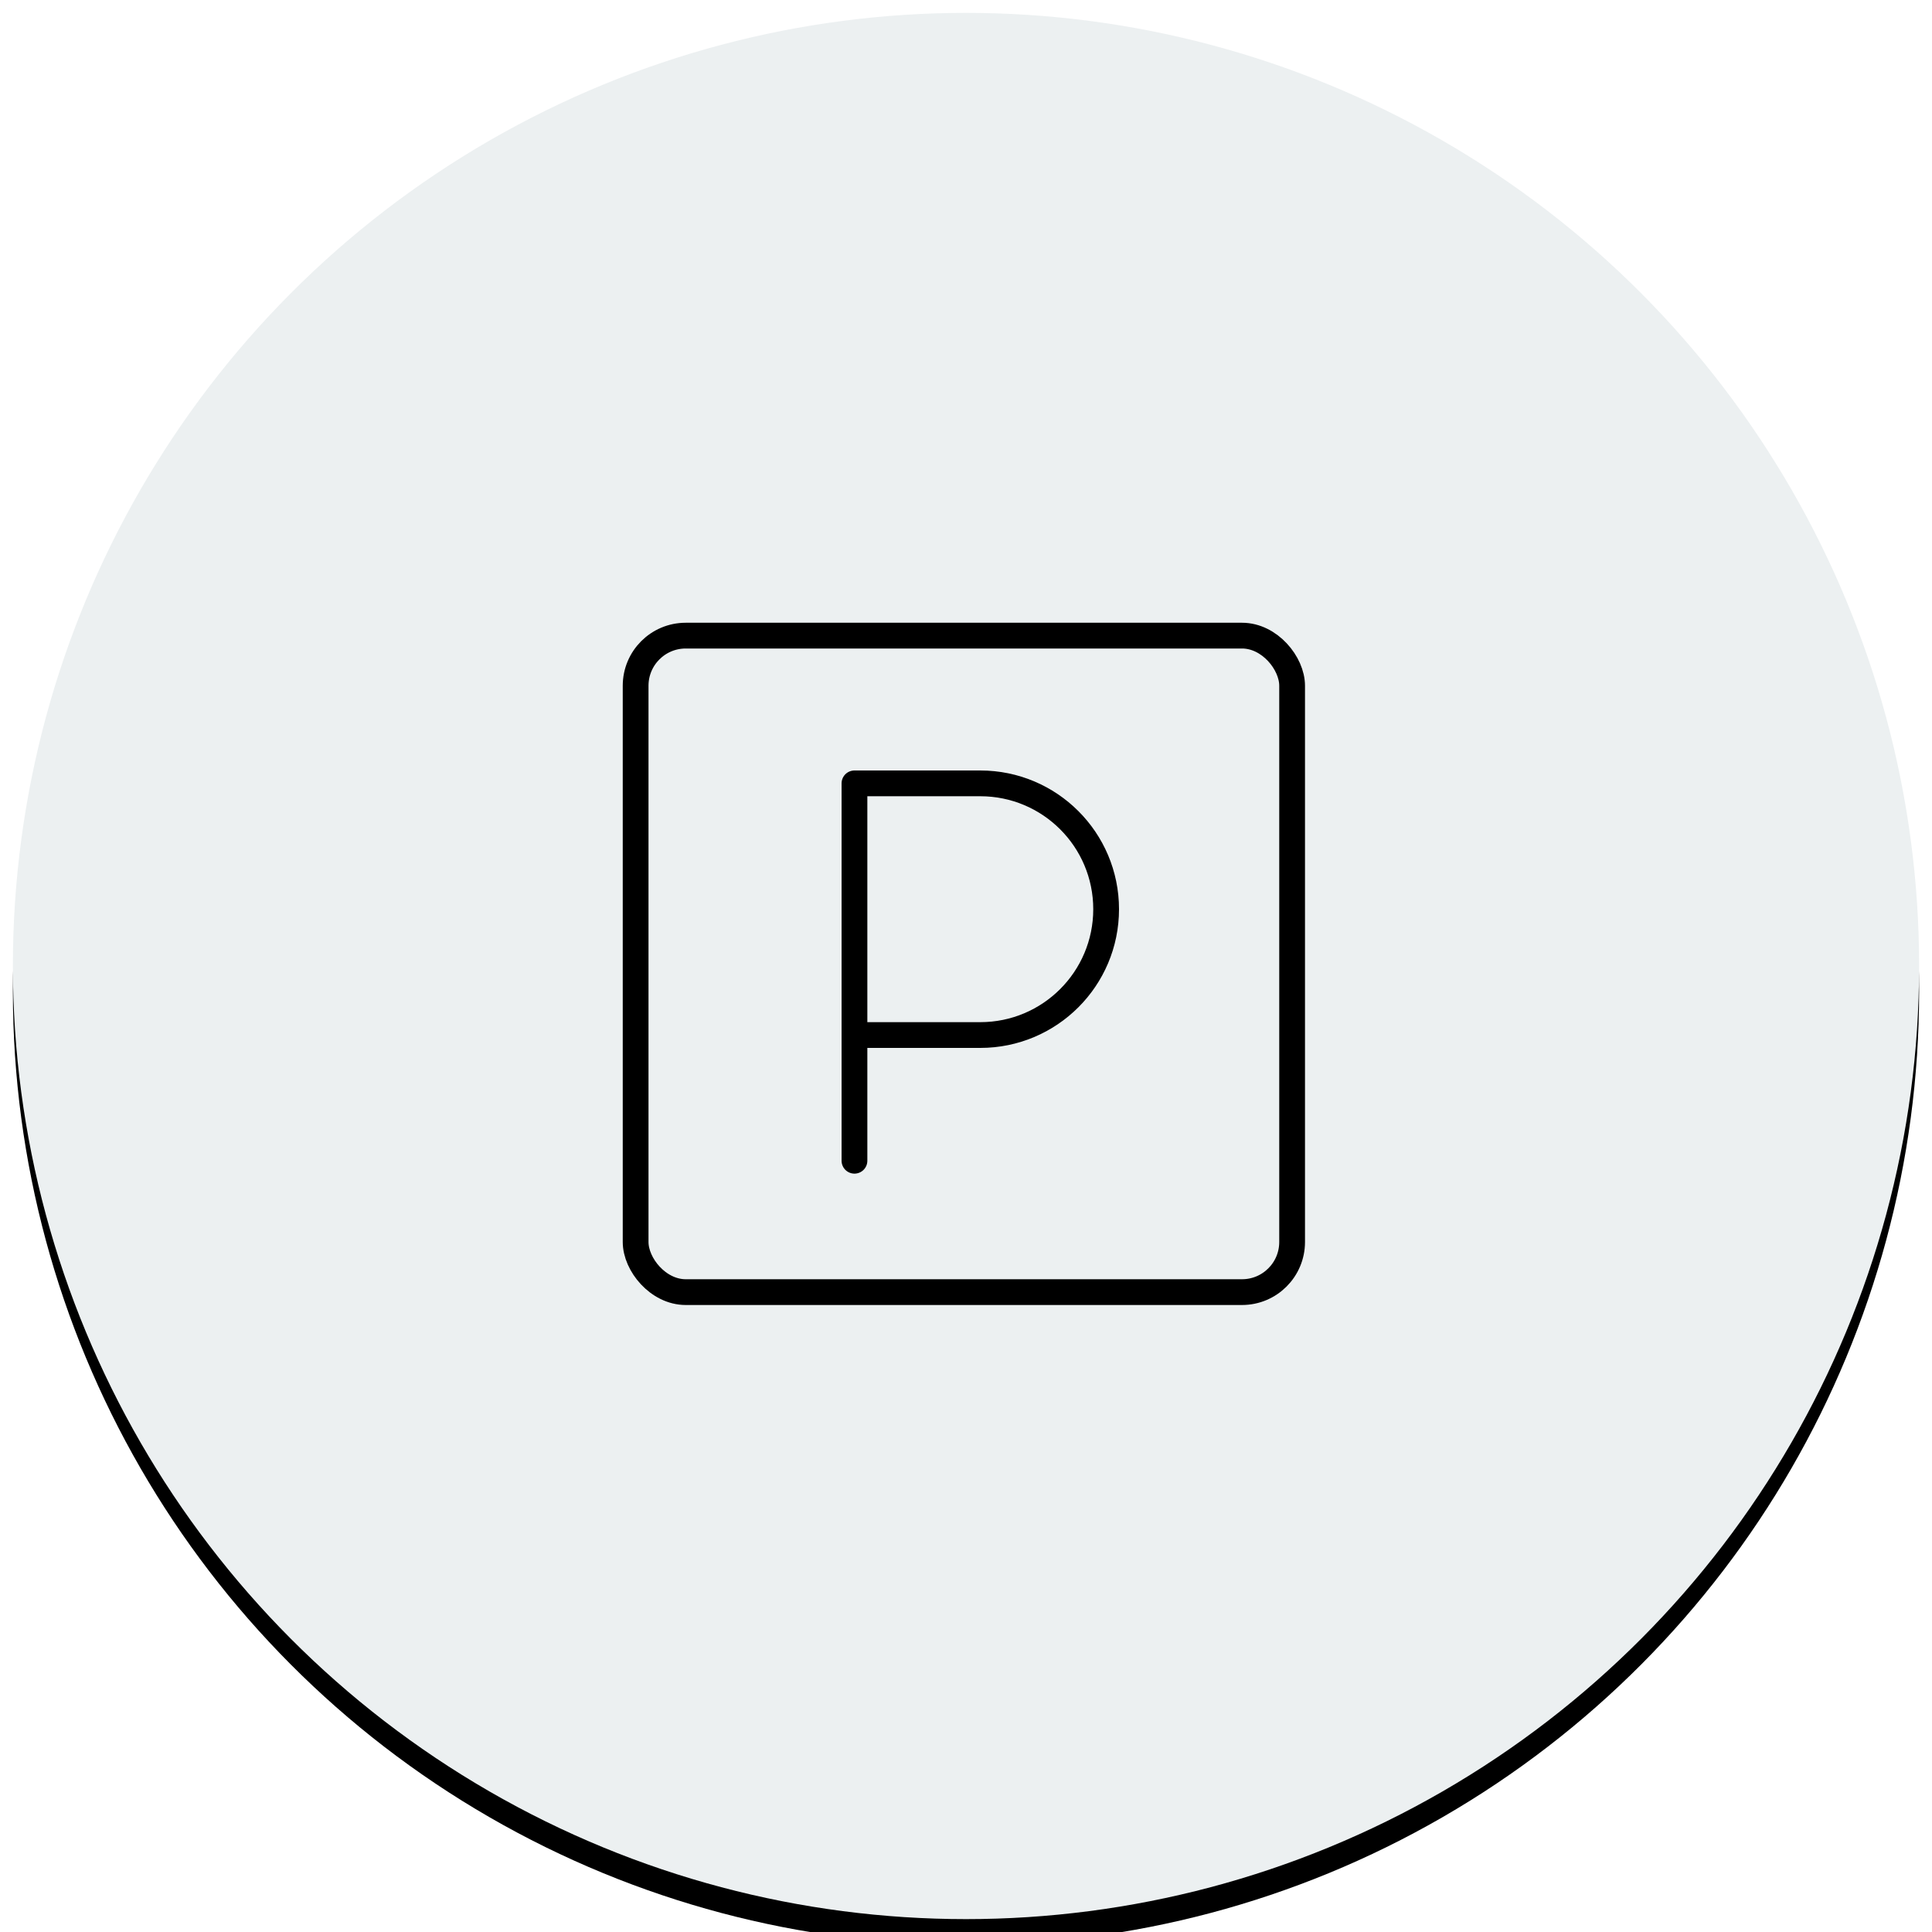 <?xml version="1.0" encoding="UTF-8"?>
<svg width="150px" height="150px" viewBox="0 0 150 150" version="1.1" xmlns="http://www.w3.org/2000/svg" xmlns:xlink="http://www.w3.org/1999/xlink">
    <!-- Generator: Sketch 52.2 (67145) - http://www.bohemiancoding.com/sketch -->
    <title>parking</title>
    <desc>Created with Sketch.</desc>
    <defs>
        <circle id="path-1" cx="75" cy="75" r="74"></circle>
        <filter x="-4.7%" y="-3.4%" width="109.5%" height="109.5%" filterUnits="objectBoundingBox" id="filter-2">
            <feOffset dx="0" dy="2" in="SourceAlpha" result="shadowOffsetOuter1"></feOffset>
            <feGaussianBlur stdDeviation="2" in="shadowOffsetOuter1" result="shadowBlurOuter1"></feGaussianBlur>
            <feColorMatrix values="0 0 0 0 0.737   0 0 0 0 0.737   0 0 0 0 0.737  0 0 0 0.5 0" type="matrix" in="shadowBlurOuter1"></feColorMatrix>
        </filter>
    </defs>
    <g id="parking" stroke="none" stroke-width="1" fill="none" fill-rule="evenodd">
        <g id="Oval">
            <use fill="black" fill-opacity="1" filter="url(#filter-2)" xlink:href="#path-1"></use>
            <use fill="#ECF0F1" fill-rule="evenodd" xlink:href="#path-1"></use>
        </g>
        <g id="noun_Parking_1047357-(1)" transform="translate(49, 49)" stroke="#000000" stroke-linecap="round" stroke-linejoin="round" stroke-width="2">
            <g id="Group">
                <path d="M17.34,41.12 L17.34,11.82 L27.11,11.82 C32.506,11.82 36.88,16.194 36.88,21.59 C36.88,26.986 32.506,31.36 27.11,31.36 L17.52,31.36" id="Path"></path>
                <rect id="Rectangle" x="0.35" y="0.35" width="50.97" height="50.97" rx="3.89"></rect>
            </g>
        </g>
    </g>
</svg>